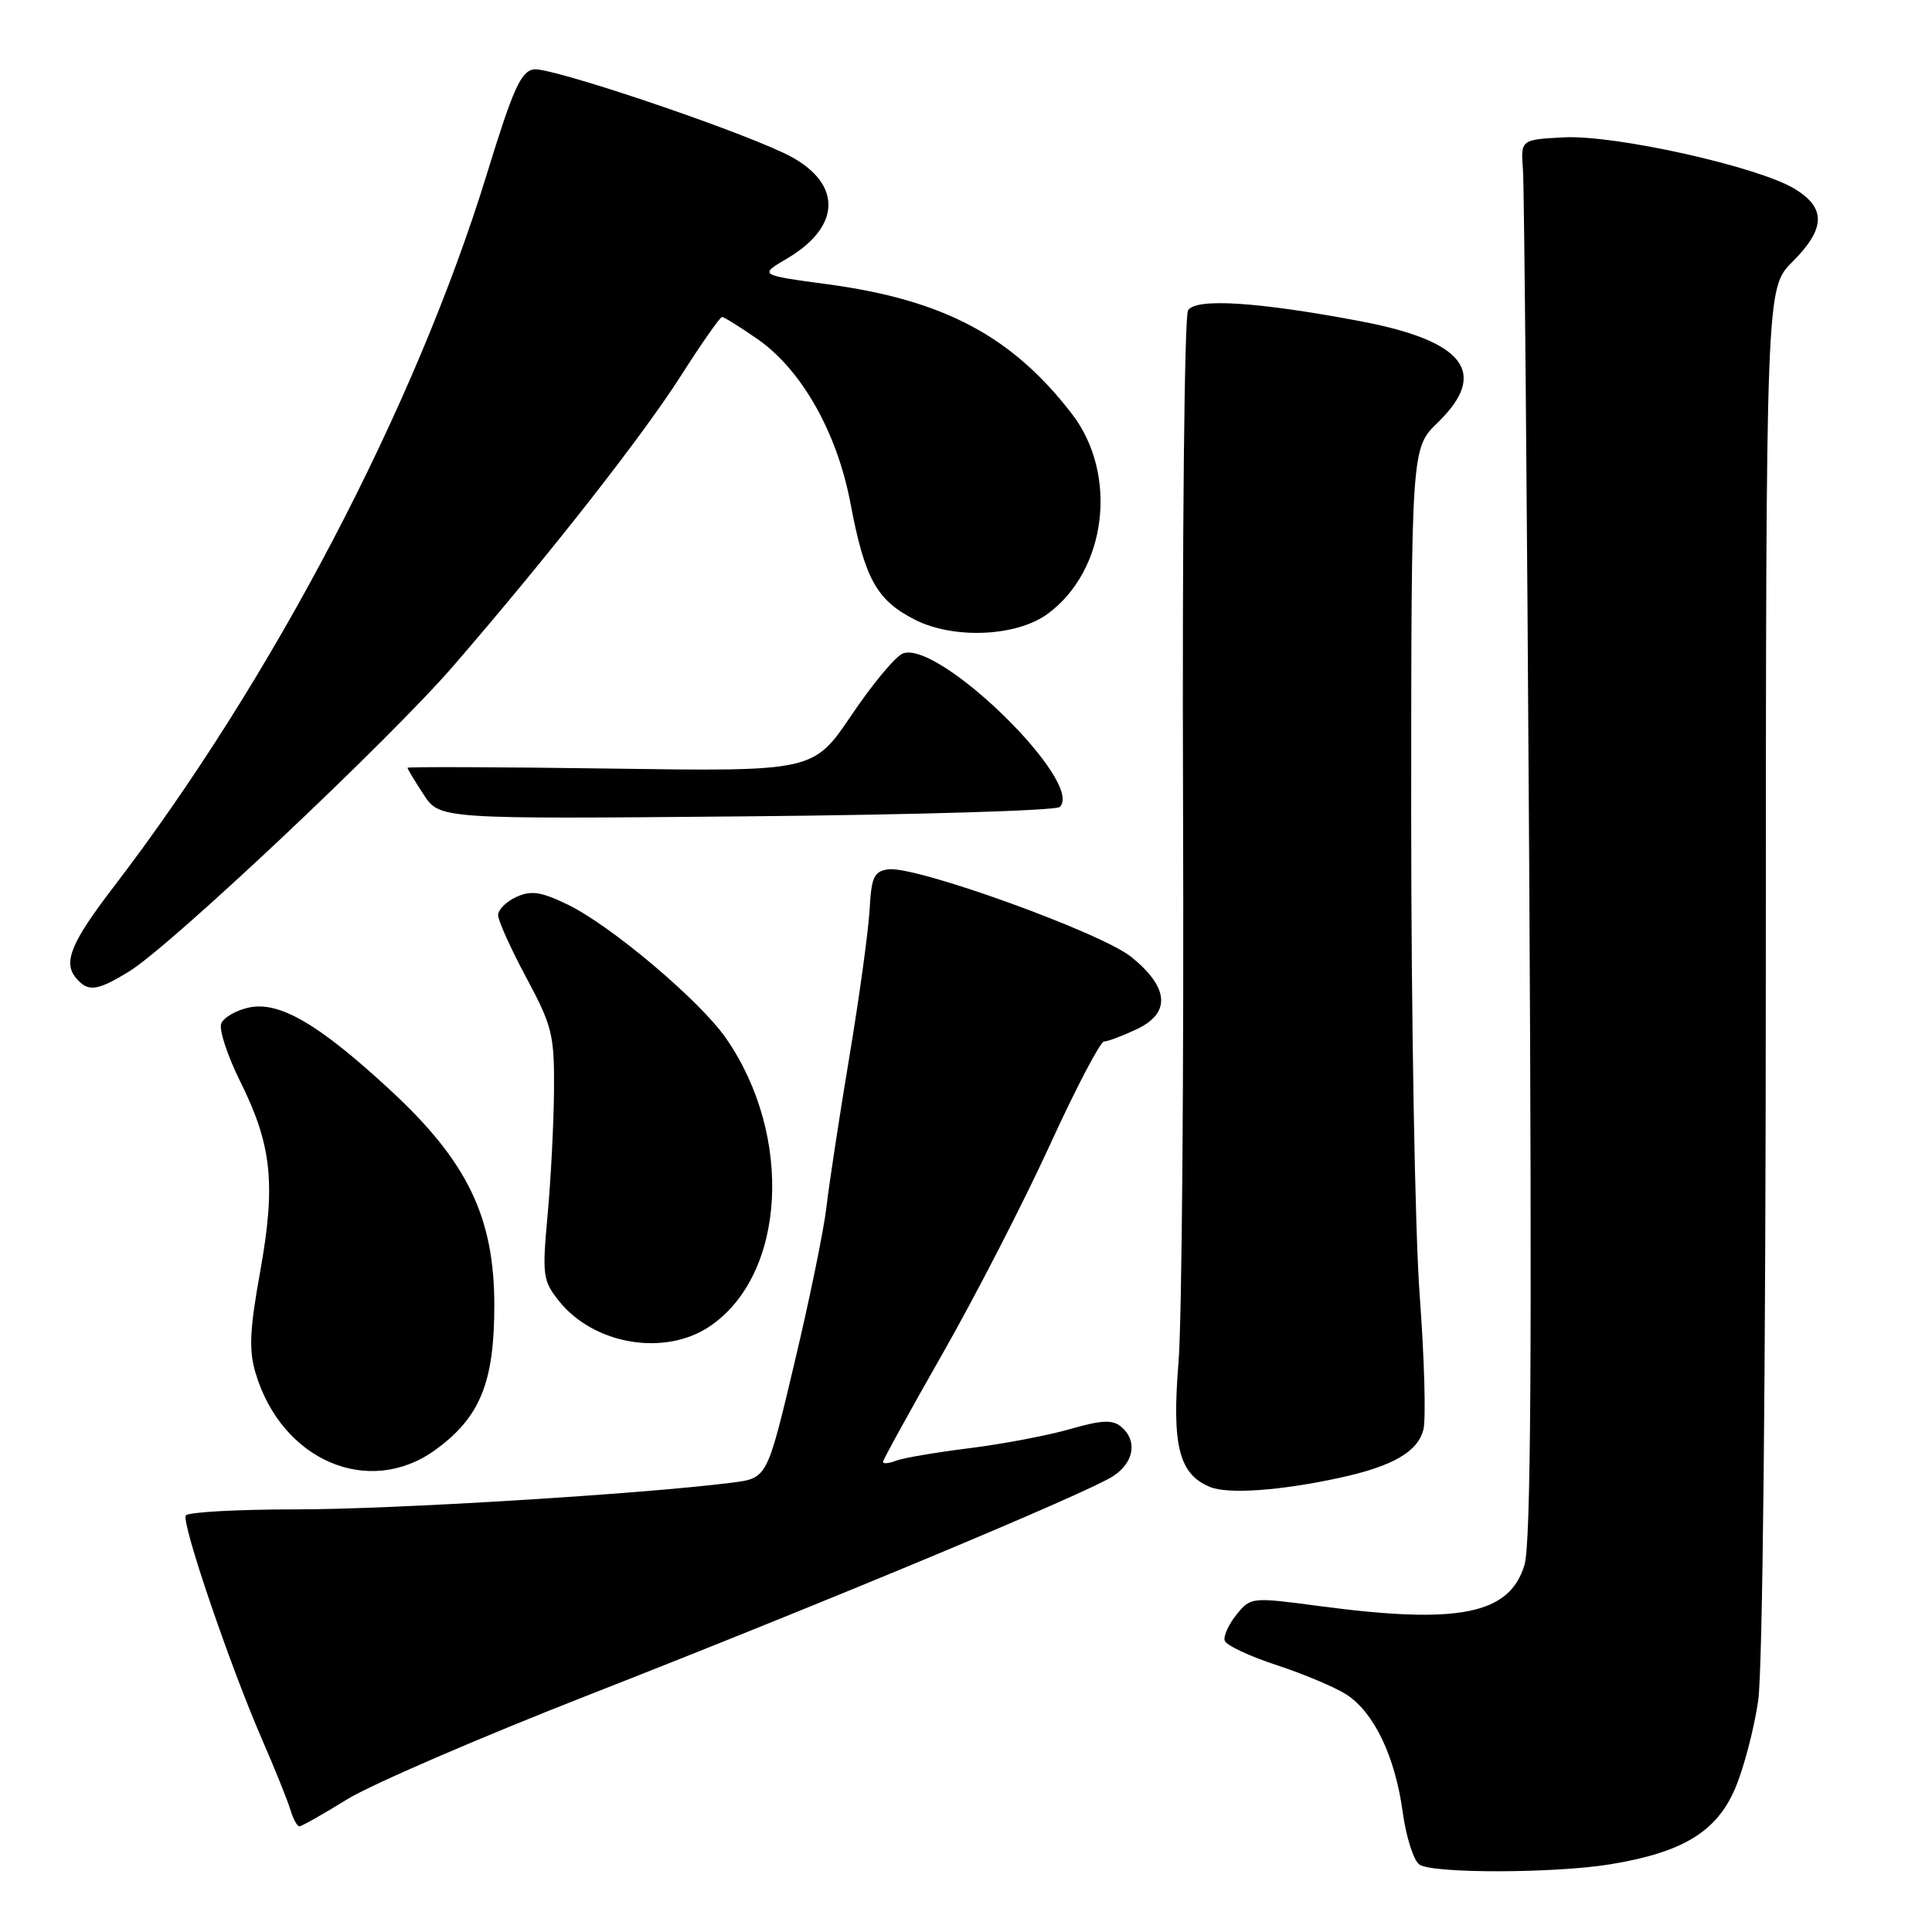 <?xml version="1.0" encoding="UTF-8" standalone="no"?>
<!DOCTYPE svg PUBLIC "-//W3C//DTD SVG 1.1//EN" "http://www.w3.org/Graphics/SVG/1.1/DTD/svg11.dtd" >
<svg xmlns="http://www.w3.org/2000/svg" xmlns:xlink="http://www.w3.org/1999/xlink" version="1.1" viewBox="0 0 256 256">
 <g >
 <path fill="currentColor"
d=" M 213.36 247.03 C 222.94 245.46 227.43 242.74 229.89 237.04 C 231.04 234.36 232.43 229.09 232.97 225.33 C 233.56 221.24 233.97 182.31 233.98 128.35 C 234.00 38.20 234.00 38.20 237.50 34.70 C 241.90 30.30 241.99 27.57 237.80 25.02 C 232.96 22.08 213.98 17.85 207.22 18.20 C 201.50 18.50 201.50 18.50 201.80 22.50 C 201.97 24.70 202.34 66.32 202.63 115.00 C 203.01 179.65 202.84 204.53 202.01 207.33 C 200.05 213.93 193.32 215.28 174.73 212.80 C 165.83 211.62 165.72 211.63 163.84 213.95 C 162.79 215.25 162.09 216.80 162.28 217.40 C 162.47 218.01 165.59 219.47 169.20 220.65 C 172.82 221.84 176.98 223.60 178.45 224.56 C 182.08 226.94 184.86 232.75 185.86 240.08 C 186.32 243.44 187.33 246.59 188.10 247.08 C 189.97 248.27 206.02 248.23 213.36 247.03 Z  M 45.98 238.43 C 49.15 236.47 63.62 230.22 78.13 224.54 C 109.85 212.12 144.08 197.83 147.51 195.59 C 150.29 193.76 150.75 190.87 148.55 189.04 C 147.40 188.09 145.96 188.16 141.80 189.36 C 138.88 190.20 132.89 191.34 128.48 191.89 C 124.07 192.44 119.68 193.18 118.73 193.55 C 117.78 193.92 117.00 193.99 117.00 193.71 C 117.00 193.44 120.56 186.98 124.90 179.36 C 129.25 171.73 135.64 159.31 139.10 151.75 C 142.56 144.19 145.80 138.00 146.30 138.00 C 146.79 138.00 148.75 137.26 150.65 136.36 C 155.17 134.22 154.91 130.84 149.90 126.80 C 145.88 123.56 121.26 114.68 117.70 115.19 C 115.81 115.46 115.46 116.21 115.23 120.50 C 115.08 123.25 113.88 132.03 112.55 140.00 C 111.22 147.97 109.85 156.97 109.50 160.00 C 109.15 163.03 107.24 172.33 105.25 180.68 C 101.65 195.86 101.65 195.86 97.07 196.45 C 85.31 197.96 52.08 200.00 39.31 200.00 C 31.50 200.00 24.89 200.36 24.62 200.81 C 24.02 201.78 30.46 220.68 34.73 230.50 C 36.41 234.35 38.08 238.51 38.46 239.75 C 38.83 240.99 39.37 242.00 39.67 242.00 C 39.96 242.00 42.80 240.40 45.98 238.43 Z  M 177.50 195.82 C 184.54 194.29 187.87 192.37 188.61 189.42 C 188.96 188.02 188.74 180.04 188.12 171.69 C 187.49 163.34 186.99 134.65 186.99 107.95 C 187.00 59.39 187.00 59.39 190.50 56.00 C 197.31 49.40 194.09 45.18 180.25 42.56 C 166.64 39.99 158.45 39.47 157.42 41.12 C 156.94 41.88 156.64 71.30 156.76 106.50 C 156.88 141.70 156.61 175.00 156.16 180.50 C 155.26 191.52 156.21 195.31 160.30 197.02 C 162.70 198.02 169.63 197.53 177.50 195.82 Z  M 57.68 192.12 C 63.61 187.82 65.50 183.20 65.50 172.98 C 65.50 161.29 61.94 153.91 51.76 144.49 C 42.26 135.69 37.00 132.62 32.95 133.51 C 31.25 133.88 29.61 134.84 29.31 135.64 C 29.00 136.44 30.14 139.89 31.83 143.30 C 36.03 151.74 36.56 156.89 34.47 168.52 C 33.08 176.22 32.96 178.93 33.87 181.95 C 37.34 193.56 48.89 198.48 57.68 192.12 Z  M 94.04 175.75 C 104.13 168.95 105.18 150.55 96.21 137.59 C 92.78 132.62 80.96 122.64 75.24 119.87 C 71.68 118.15 70.39 117.96 68.42 118.85 C 67.09 119.46 66.00 120.54 66.00 121.26 C 66.00 121.98 67.68 125.70 69.73 129.53 C 73.18 135.96 73.46 137.11 73.41 144.50 C 73.37 148.90 72.99 156.32 72.56 161.00 C 71.83 168.96 71.92 169.68 74.05 172.37 C 78.67 178.18 88.08 179.77 94.04 175.75 Z  M 17.14 128.70 C 22.65 125.31 51.60 98.03 60.05 88.26 C 72.77 73.55 85.09 57.84 90.25 49.75 C 92.97 45.49 95.41 42.00 95.67 42.00 C 95.93 42.00 98.02 43.30 100.32 44.89 C 106.20 48.96 110.91 57.27 112.69 66.68 C 114.58 76.68 116.15 79.52 121.20 82.10 C 126.33 84.72 134.65 84.37 138.79 81.36 C 146.65 75.63 148.21 62.87 142.04 54.85 C 134.09 44.52 125.02 39.72 109.55 37.65 C 100.58 36.44 100.58 36.44 104.30 34.25 C 111.77 29.85 111.57 23.90 103.83 20.26 C 96.19 16.67 72.89 8.87 70.74 9.19 C 69.02 9.45 67.98 11.77 64.53 23.00 C 55.06 53.84 36.09 90.08 15.01 117.58 C 9.45 124.84 8.34 127.50 10.04 129.55 C 11.65 131.49 12.83 131.35 17.14 128.70 Z  M 140.42 106.93 C 143.78 103.74 124.38 84.77 119.63 86.59 C 118.67 86.96 115.61 90.63 112.84 94.74 C 107.78 102.23 107.78 102.23 80.89 101.84 C 66.10 101.63 54.00 101.59 54.00 101.74 C 54.00 101.90 54.96 103.49 56.13 105.28 C 58.27 108.54 58.27 108.54 98.88 108.17 C 121.22 107.97 139.92 107.41 140.42 106.93 Z "/>
</g>
</svg>